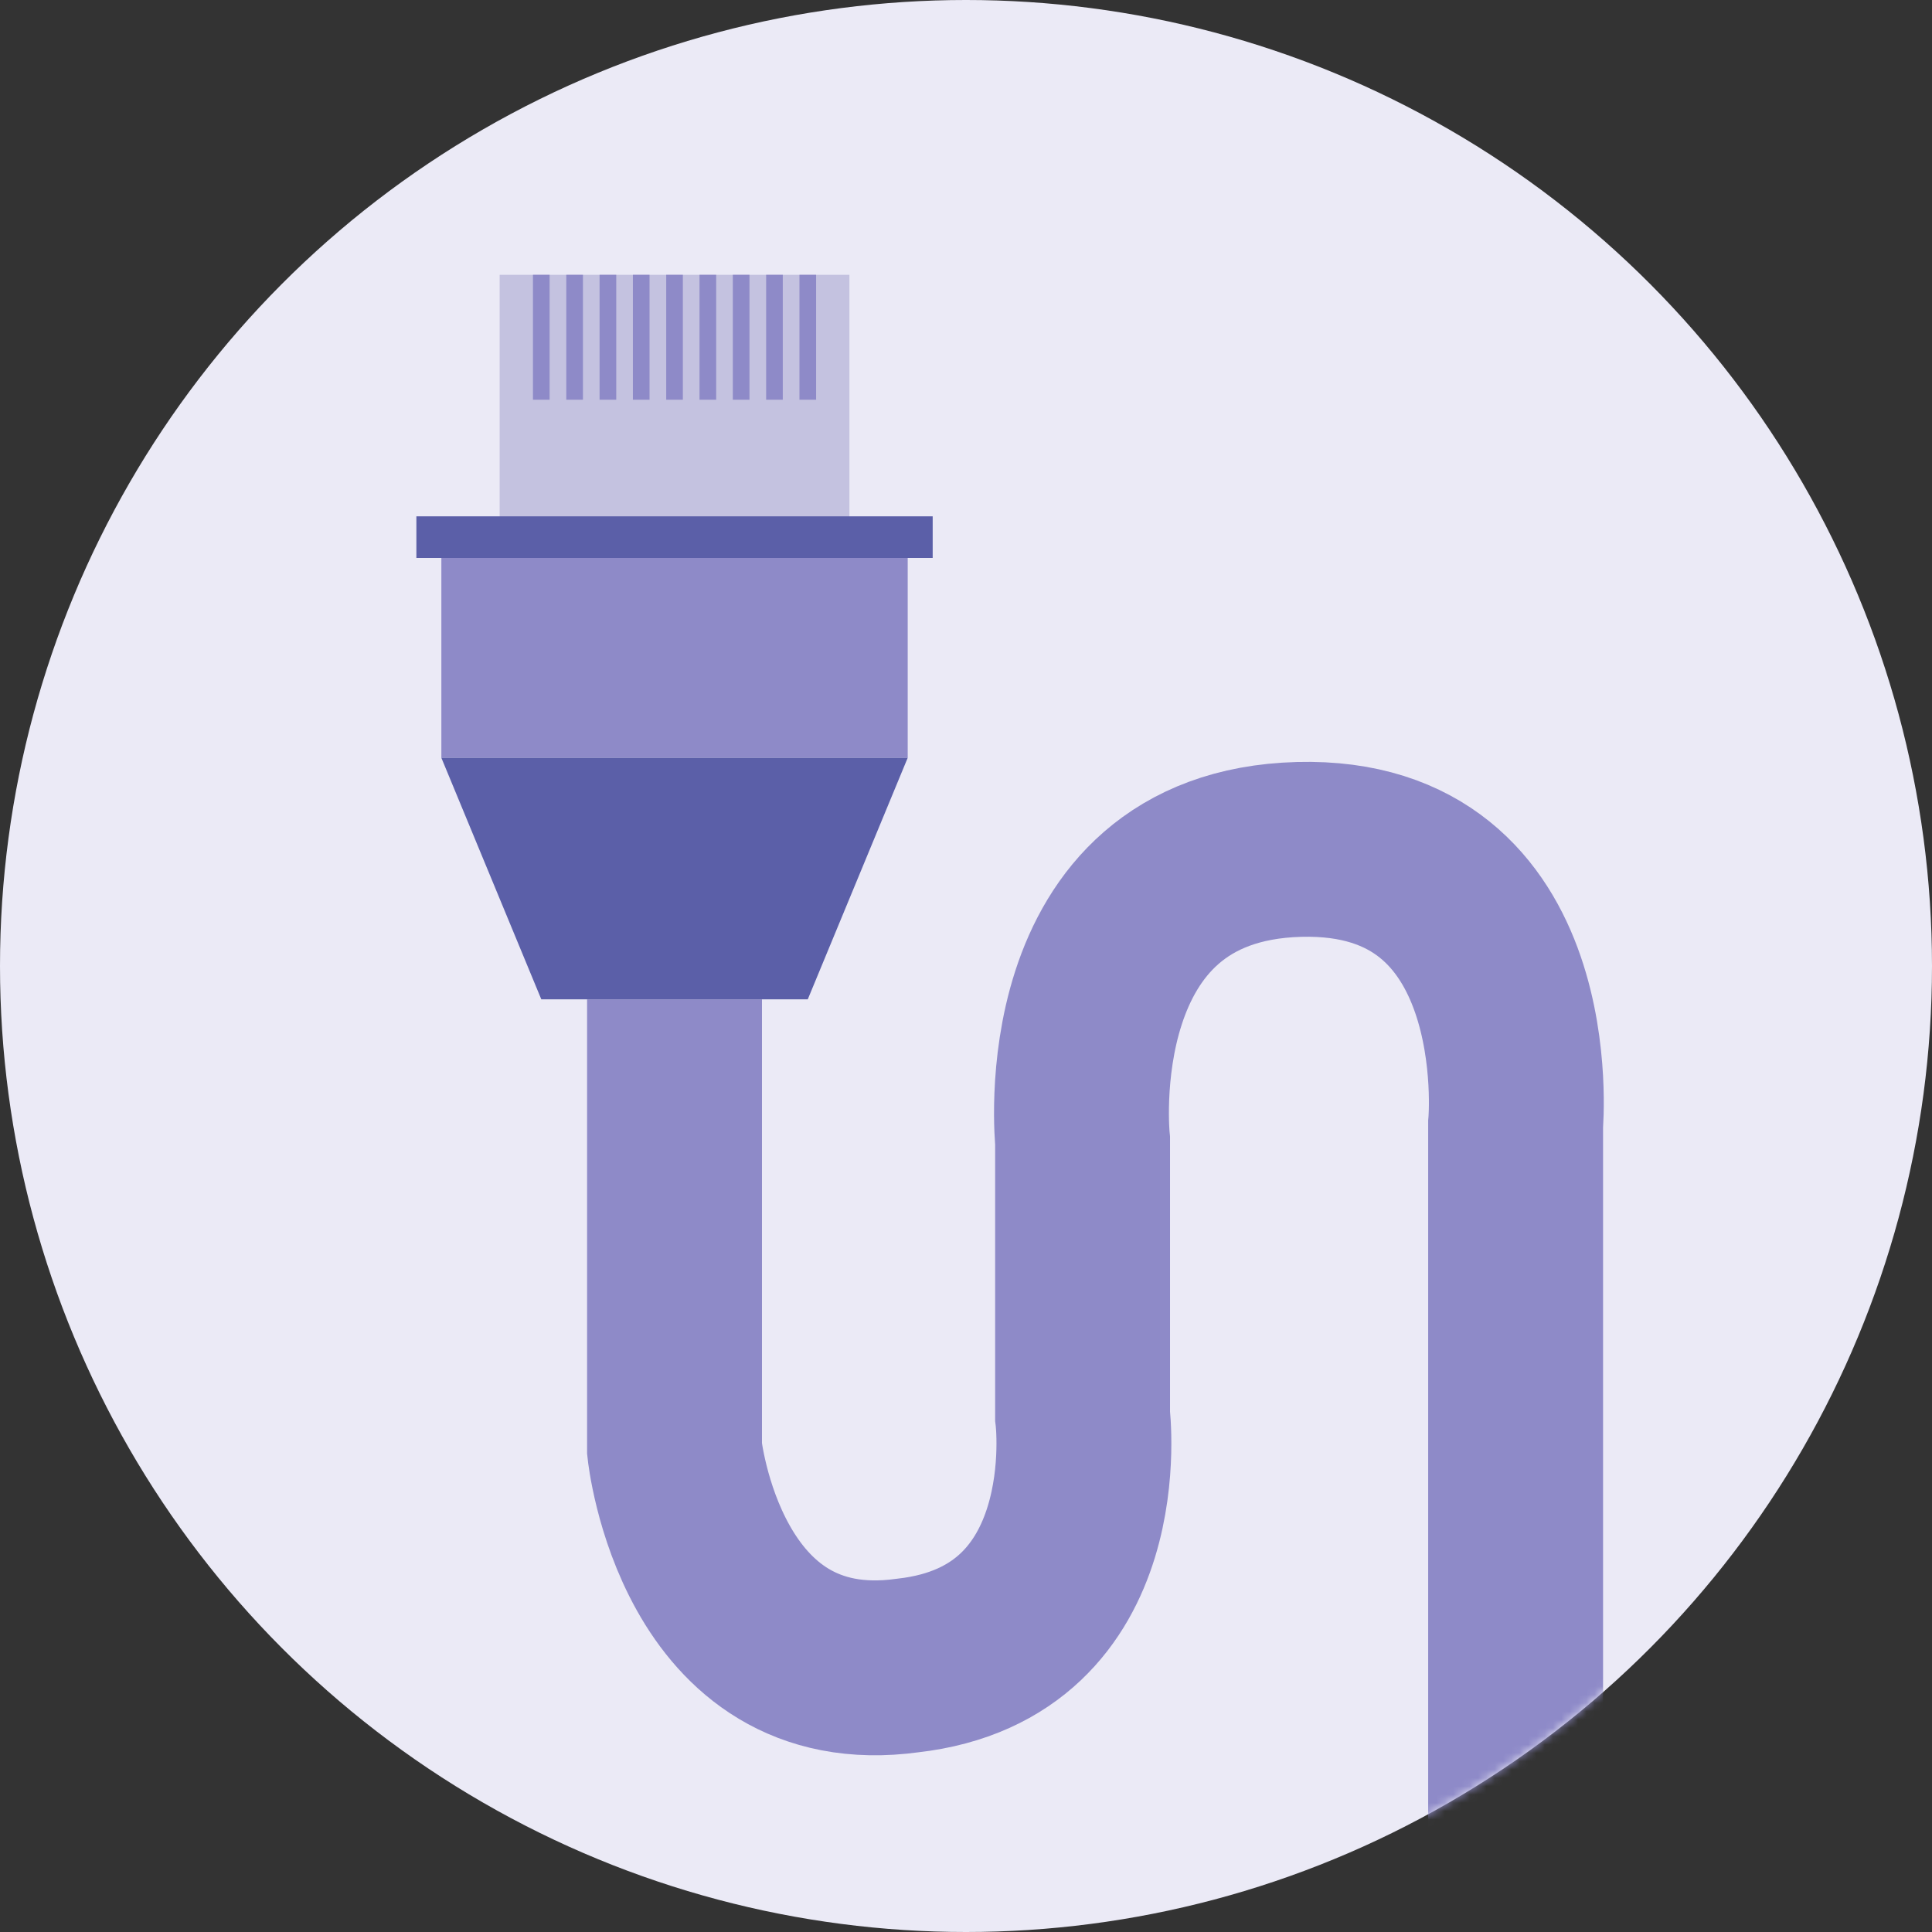 <svg width="232" height="232" viewBox="0 0 232 232" xmlns="http://www.w3.org/2000/svg" xmlns:xlink="http://www.w3.org/1999/xlink"><rect x="0" y="0" width="232" height="232" fill="#333333" stroke="none"/><title>537A2955-A09E-4EB0-A1B1-E161779CD6A0</title><defs><circle id="a" cx="116" cy="116" r="116"/></defs><g fill="none" fill-rule="evenodd"><mask id="b" fill="#fff"><use xlink:href="#a"/></mask><use fill="#EBEAF6" xlink:href="#a"/><g mask="url(#b)"><path d="M81 120v54s3.081 29.445 28 26c24.38-2.749 21-30 21-30v-33s-3.553-34.212 26-35c28.988-.761 26 33 26 33v166" stroke="#8E8AC8" stroke-width="21"/><path fill="#8E8AC8" d="M53 67h56v24H53z"/><path fill="#5B5FA8" d="M53 91h56l-12 29H65z"/><path fill="#C4C2E0" d="M60 33h42v34H60z"/><path fill="#5B5FA8" d="M50 67h62v-5H50z"/><path fill="#8E8AC8" d="M64 33h2v15h-2zM68 33h2v15h-2zM72 33h2v15h-2zM76 33h2v15h-2zM80 33h2v15h-2zM84 33h2v15h-2zM88 33h2v15h-2zM92 33h2v15h-2zM96 33h2v15h-2z"/></g></g></svg>
